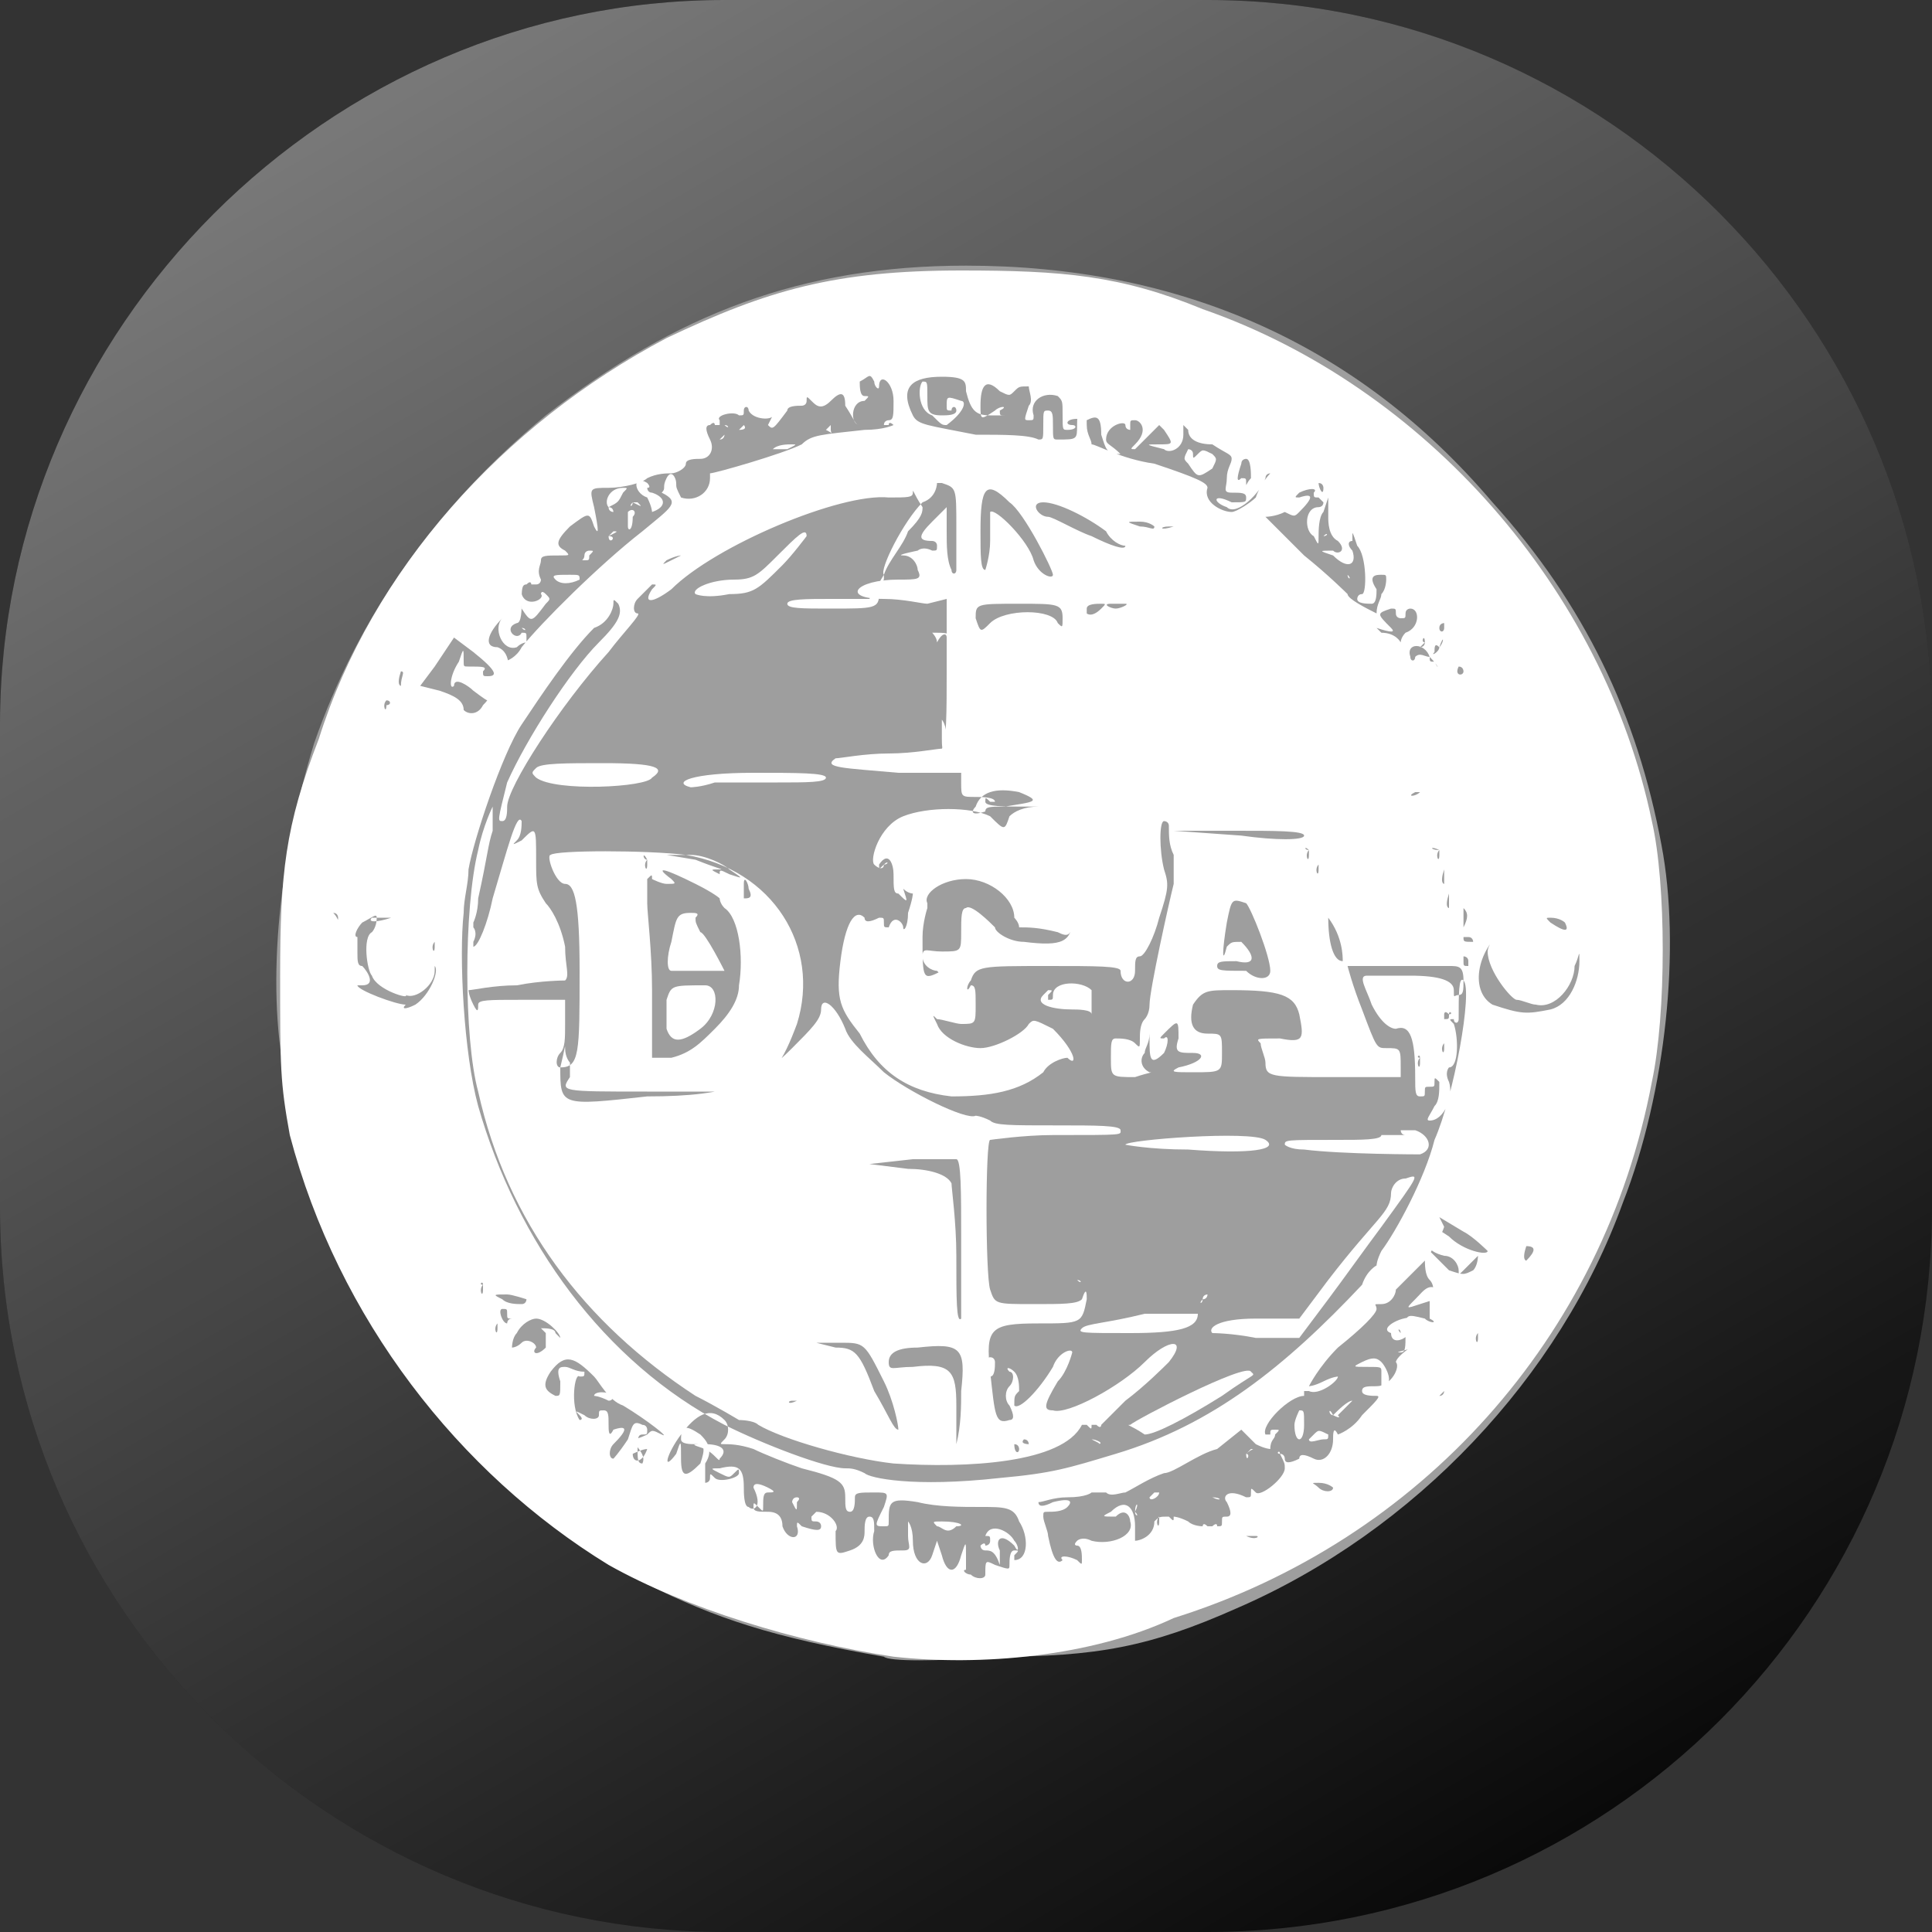 <?xml version="1.0" encoding="utf-8"?>
<!-- Generator: Adobe Illustrator 24.0.1, SVG Export Plug-In . SVG Version: 6.00 Build 0)  -->
<svg version="1.1" id="Layer_1" xmlns="http://www.w3.org/2000/svg" xmlns:xlink="http://www.w3.org/1999/xlink" x="0px" y="0px"
	 width="40px" height="40px" viewBox="0 0 40 40" style="enable-background:new 0 0 40 40;" xml:space="preserve">
<rect x="0" y="0" width="40" height="40" fill="#333333" stroke="none"/>
<style type="text/css">
	.st0{fill:#0A0A0A;}
	.st1{fill:url(#SVGID_1_);}
	.st2{fill:#9E9E9E;}
	.st3{fill:#FFFFFF;}
</style>
<path class="st0" d="M25,40H15C6.8,40,0,33.3,0,25V15C0,6.8,6.8,0,15,0h10c8.3,0,15,6.8,15,15v10C40,33.3,33.3,40,25,40z"/>
<linearGradient id="SVGID_1_" gradientUnits="userSpaceOnUse" x1="9.091" y1="-1005.105" x2="30.909" y2="-1042.895" gradientTransform="matrix(1 0 0 -1 0 -1004)">
	<stop  offset="0" style="stop-color:#FFFFFF;stop-opacity:0.45"/>
	<stop  offset="1" style="stop-color:#FFFFFF;stop-opacity:0"/>
</linearGradient>
<path class="st1" d="M25,40H15C6.8,40,0,33.3,0,25V15C0,6.8,6.8,0,15,0h10c8.3,0,15,6.8,15,15v10C40,33.3,33.3,40,25,40z"/>
<g id="layer102">
	<path class="st2" d="M18.3,34.3c-2.3-0.4-3.5-0.8-4.9-1.5c-3.9-2-6.9-6.1-7.5-10.5c-0.4-2-0.1-4.6,0.6-6.9c0.9-2.6,2.5-4.9,4.8-6.8
		C14,6.5,16.6,5.5,20,5.5c4.4,0,8.1,1.6,10.9,4.9c1.9,2.1,3,4.4,3.5,7.1c0.4,2.1,0.1,5.1-0.8,7.4c-1.3,3.6-4.3,6.8-8,8.4
		c-1.8,0.8-2.9,1-5,1C19.4,34.4,18.4,34.4,18.3,34.3z"/>
</g>
<g id="layer110">
	<path class="st3" d="M18.5,34.3c-2-0.3-4.3-1-5.9-1.9C9.5,30.5,7,27.3,6,23.5c-0.2-1.1-0.2-1.4-0.2-3.3c0-2.1,0.1-3.1,0.8-4.9
		c1.1-3.5,3.8-6.5,7.2-8.3c2.1-1,3.5-1.4,6.1-1.4c2.1,0,3.3,0.1,5,0.8c4.6,1.6,8.3,5.8,9.3,10.6c0.3,1.3,0.3,4,0,5.4
		c-1,5.3-4.8,9.5-9.9,11.1C22.6,34.3,20.3,34.5,18.5,34.3z M20.6,32.4c0.3,0.1,0.3,0.1,0.3,0s0-0.3,0.1-0.3c0.1,0,0.1,0,0,0.1
		c0,0.1,0,0.1,0,0.1c0.3,0,0.3-0.5,0.1-0.8c-0.1-0.3-0.3-0.3-0.8-0.3c-0.4,0-0.9,0-1.3-0.1c-0.6-0.1-0.6,0-0.6,0.4
		c0,0.1,0,0.1-0.1,0.1c-0.2,0-0.2,0,0-0.4c0.1-0.3,0.1-0.3-0.2-0.3c-0.3,0-0.4,0-0.4,0.1c0,0.1,0,0.3-0.1,0.3s-0.1-0.1-0.1-0.3
		c0-0.3-0.1-0.4-0.9-0.6c-0.3-0.1-0.8-0.3-1-0.4c-0.3-0.1-0.5-0.1-0.6-0.1s-0.1,0,0-0.1c0.1-0.1,0.1-0.3,0-0.4
		c-0.3-0.3-0.6-0.1-0.9,0.3c-0.3,0.4-0.4,0.8-0.1,0.4c0.1-0.3,0.1-0.3,0.1,0.1c0,0.4,0.1,0.4,0.4,0.1c0.1-0.3,0.1-0.4-0.1-0.4
		c-0.1,0-0.3,0-0.3-0.1c0-0.3,0.1-0.3,0.4-0.1c0.1,0.1,0.3,0.3,0.1,0.6c0,0.3,0,0.4,0,0.4s0.1,0,0.1-0.1s0-0.1,0.1,0s0.5,0,0.5-0.1
		c0-0.1,0-0.1-0.1,0c-0.1,0.1-0.1,0.1-0.3,0c-0.2-0.1-0.2-0.1,0-0.1c0.4-0.1,0.5,0,0.5,0.4c0,0.1,0,0.4,0.1,0.4
		c0.1,0.1,0.3,0,0.1-0.4c0-0.1,0.1-0.1,0.3,0s0.1,0.1,0,0.1c-0.1,0-0.1,0.1-0.1,0.3c0,0.1,0,0.1-0.1,0c-0.1-0.1-0.1-0.1-0.1,0
		c0,0.1,0.1,0.1,0.3,0.1s0.3,0.1,0.3,0.3c0.1,0.3,0.4,0.3,0.3,0c0-0.1,0-0.1,0.1,0c0.3,0.1,0.4,0.1,0.4,0c0-0.1-0.1-0.1-0.1-0.1
		c-0.1,0-0.1,0-0.1-0.1l0.1-0.1c0.3,0,0.5,0.3,0.4,0.4c0,0.5,0,0.5,0.3,0.4s0.3-0.3,0.3-0.4c0-0.1,0-0.3,0.1-0.3s0.1,0.1,0.1,0.3
		c-0.1,0.3,0.1,0.8,0.3,0.5c0-0.1,0.1-0.1,0.3-0.1s0.1-0.1,0.1-0.3c0-0.1,0-0.3,0-0.3s0.1,0.1,0.1,0.4c0,0.5,0.3,0.6,0.4,0.3
		l0.1-0.3l0.1,0.3c0.1,0.4,0.3,0.4,0.4,0c0.1-0.3,0.1-0.3,0.1,0c0,0.1,0,0.3,0,0.3c-0.1,0,0,0.1,0.1,0.1c0.1,0.1,0.3,0.1,0.3,0
		C20.4,32.3,20.4,32.3,20.6,32.4z M22,32.3c-0.1-0.1,0.1-0.1,0.3,0c0.1,0.1,0.1,0.1,0.1,0s0-0.3-0.1-0.3c0,0-0.1,0,0-0.1
		c0,0,0.1-0.1,0.3,0c0.4,0.1,0.9-0.1,0.8-0.4c0-0.1-0.1-0.3-0.3-0.1c-0.3,0-0.3,0-0.1-0.1c0.3-0.3,0.5-0.1,0.5,0.3
		c0,0.1,0,0.3,0,0.3c0.1,0,0.4-0.1,0.4-0.4c0.1-0.1,0.1-0.1,0.3-0.1c0.1,0.1,0.1,0.1,0.1,0c0,0,0.1,0,0.3,0.1
		c0.1,0.1,0.3,0.1,0.3,0.1s0-0.1,0.1,0c0.1,0,0.1,0,0.1,0s0.1-0.1,0.1,0c0.1,0,0.1,0,0.1-0.1s0-0.1,0.1-0.1s0.1-0.1,0-0.3
		c-0.1-0.1,0-0.3,0.4-0.1c0.1,0,0.1,0,0.1-0.1s0-0.1,0.1,0s0.6-0.3,0.6-0.5c0-0.1,0-0.1-0.1-0.3c-0.1,0,0-0.1,0,0
		c0.1,0,0.1,0.1,0.1,0.1c0,0.1,0.1,0.1,0.3,0c0-0.1,0.1-0.1,0.3,0s0.4-0.1,0.4-0.4c0-0.1,0-0.3,0.1-0.1c0,0,0.3-0.1,0.5-0.4
		c0.3-0.3,0.4-0.4,0.3-0.4c-0.1,0-0.3,0-0.3-0.1s0.1-0.1,0.3-0.1c0.3,0,0.5-0.4,0.4-0.5c0,0,0-0.1,0.3-0.3c0.3-0.1,0.3-0.1,0.1,0
		C28.9,28,28.9,28,29,28s0.1-0.1,0.1-0.4c0-0.4,0-0.4,0.4-0.3c0.1,0.1,0.3,0.1,0.1,0c0-0.1,0-0.3,0-0.4c0.1-0.1,0.1-0.3,0-0.4
		c-0.1-0.1-0.1-0.3-0.1-0.5c0-0.3,0-0.3,0.1-0.1c0.1,0.1,0.3,0.3,0.4,0.4c0.3,0.1,0.3,0.1,0.5,0c0.1-0.1,0.1-0.3,0.1-0.3
		s-0.1,0.1-0.3,0.3c-0.1,0.1-0.1,0.1-0.1,0s-0.1-0.3-0.3-0.3c-0.4-0.1-0.4-0.3-0.3-0.5c0.1-0.1,0.1-0.1,0.4,0.1
		c0.3,0.3,0.8,0.4,0.8,0.3c0,0-0.3-0.3-0.5-0.4l-0.5-0.3l0.1,0.2c-0.1,0.3-0.3,0.5-0.3,0.6c0,0-0.1,0.1-0.3,0.3
		c-0.1,0.1-0.3,0.3-0.4,0.4c0,0.1-0.1,0.3-0.3,0.3s-0.1,0-0.1,0.1c0,0.1-0.3,0.4-0.8,0.8c-0.4,0.4-0.6,0.8-0.6,0.8s0.1,0,0.3-0.1
		s0.3-0.1,0.3-0.1c0,0.1-0.4,0.4-0.6,0.3c-0.1,0-0.1,0-0.1,0L27,28.9c-0.3,0-0.9,0.6-0.8,0.8c0.1,0,0.1,0,0.1,0c0-0.1,0-0.1,0.1-0.1
		c0.1,0,0.1,0,0,0.1c0,0.1-0.1,0.1-0.1,0.3V30c0,0-0.1,0-0.3-0.1l-0.3-0.3L25.2,30c-0.4,0.1-0.9,0.5-1.1,0.5
		c-0.3,0.1-0.6,0.3-0.8,0.4c-0.1,0-0.3,0.1-0.4,0c-0.1,0-0.3,0-0.3,0S22.5,31,22.1,31c-0.3,0-0.5,0.1-0.6,0.1c0,0.1,0.1,0.1,0.3,0
		c0.4-0.1,0.4,0,0.3,0.1c-0.1,0.1-0.3,0.1-0.4,0.1c-0.1,0-0.1,0-0.1,0.1s0.1,0.3,0.1,0.4C21.8,32.3,21.9,32.4,22,32.3
		C22,32.4,22,32.4,22,32.3z M26,31.8c-0.1,0-0.4,0-0.5,0s0,0,0.3,0C26,31.9,26.1,31.8,26,31.8z M24,31.4
		C23.9,31.4,23.9,31.4,24,31.4c-0.1,0.1,0,0.3,0,0.1C24,31.5,24,31.5,24,31.4z M27.6,30.8c0,0-0.1-0.1-0.3-0.1s-0.1,0,0,0.1
		S27.6,30.9,27.6,30.8z M23.1,30.1c2-0.6,3.5-1.8,5.1-3.5c0.1-0.3,0.3-0.4,0.3-0.4s0-0.1,0.1-0.3c0.3-0.4,0.9-1.5,1.1-2.3
		c0.4-0.9,0.8-3.1,0.6-3.3c-0.1-0.1-0.1,0.3-0.1,0.8c0,0.1-0.1,0.1-0.1,0c-0.1,0-0.1,0,0,0.1c0.1,0.3,0.1,0.9-0.1,0.9
		c0,0-0.1,0.1,0,0.3c0.1,0.3-0.1,0.8-0.4,0.8c-0.1,0,0-0.1,0.1-0.3c0.1-0.1,0.1-0.3,0.1-0.5c-0.1-0.1-0.1-0.1-0.1,0
		c0,0.1,0,0.1-0.1,0.1c-0.1,0-0.1,0-0.1,0.1s0,0.1-0.1,0.1s-0.1-0.1-0.1-0.4c0-0.8-0.1-1.1-0.4-1c-0.1,0-0.3-0.1-0.5-0.5
		c-0.1-0.3-0.3-0.6-0.1-0.6c0,0,0.5,0,0.9,0c0.6,0,0.9,0.1,0.9,0.3s0,0.1,0.1,0.1c0.1,0,0.1-0.1,0.1-0.3c0-0.3-0.1-0.3-0.3-0.3
		c-0.1,0-0.6,0-1.1,0c-0.5,0-1,0-1,0s0.1,0.4,0.3,0.9c0.3,0.8,0.3,0.8,0.5,0.8c0.3,0,0.3,0,0.3,0.4v0.2h-1.4c-1.3,0-1.4,0-1.4-0.3
		c0-0.1-0.1-0.3-0.1-0.4c-0.1-0.1-0.1-0.1,0.4-0.1c0.5,0.1,0.5,0,0.4-0.5c-0.1-0.4-0.4-0.5-1.4-0.5c-0.5,0-0.6,0-0.8,0.3
		c-0.1,0.4,0,0.6,0.3,0.6c0.3,0,0.3,0,0.3,0.4c0,0.4,0,0.4-0.6,0.4c-0.4,0-0.5,0-0.3-0.1c0.5-0.1,0.6-0.3,0.3-0.3
		c-0.3,0-0.4,0-0.3-0.3c0-0.4,0-0.4-0.3-0.1c-0.1,0.1-0.1,0.1,0,0.1c0.1-0.1,0.1,0.1,0,0.3c-0.3,0.3-0.3,0.1-0.3-0.3
		c0-0.3,0-0.3,0-0.1s-0.1,0.3-0.1,0.4c-0.1,0.1-0.1,0.3,0.1,0.4c0.1,0,0,0-0.3,0.1c-0.5,0-0.5,0-0.5-0.4c0-0.3,0-0.4,0.1-0.4
		c0.1,0,0.3,0,0.4,0.1c0.1,0.1,0.1,0.1,0.1-0.1c0-0.1,0-0.3,0.1-0.4c0,0,0.1-0.1,0.1-0.3c0-0.3,0.4-2.1,0.5-2.5c0-0.1,0-0.4,0-0.6
		c-0.1-0.2-0.1-0.4-0.1-0.6c0-0.1-0.1-0.1-0.1-0.1c-0.1,0-0.1,0.6,0,1c0.1,0.3,0.1,0.4-0.1,1c-0.1,0.4-0.3,0.8-0.4,0.8
		s-0.1,0.1-0.1,0.3c0,0.3-0.3,0.3-0.3,0c0-0.1-0.5-0.1-1.5-0.1c-1.4,0-1.5,0-1.6,0.3c-0.1,0.1-0.1,0.3,0,0.1c0.1,0,0.1,0.1,0.1,0.4
		c0,0.4,0,0.4-0.3,0.4c-0.1,0-0.4-0.1-0.5-0.1c-0.1-0.1-0.1-0.1,0,0.1c0.1,0.3,0.6,0.5,0.9,0.5s0.9-0.3,1-0.5
		c0.1-0.1,0.1-0.1,0.5,0.1c0.5,0.5,0.5,0.8,0.3,0.6c-0.1,0-0.4,0.1-0.5,0.3c-0.5,0.4-1.1,0.5-1.9,0.5c-0.9-0.1-1.5-0.5-1.9-1.3
		c-0.4-0.5-0.5-0.7-0.4-1.5s0.3-1.1,0.5-0.9c0,0.1,0.1,0.1,0.3,0c0.1,0,0.1,0,0.1,0.1c0,0.1,0,0.1,0.1,0.1c0.1-0.3,0.3-0.1,0.3,0
		c0,0.1,0.1,0,0.1-0.3c0.1-0.3,0.1-0.4,0.1-0.4s-0.1,0-0.2-0.1c-0.1-0.1-0.1-0.1,0,0c0.1,0.3,0.1,0.3-0.1,0.1
		c-0.1,0-0.1-0.1-0.1-0.4c0-0.2-0.1-0.5-0.3-0.2c0,0.1,0,0.1,0.1,0c0.1-0.1,0.1,0,0,0c0,0.1-0.1,0.1-0.2,0c-0.1-0.1,0.1-0.8,0.6-1
		c0.5-0.2,1.4-0.2,1.8,0c0.3,0.3,0.3,0.3,0.4,0c0.1-0.1,0.3-0.2,0.6-0.2c0.3,0,0.1,0-0.3,0c-0.4,0-0.8,0-0.8-0.1c0-0.1,0-0.1,0.1,0
		c0.1,0,0.1,0,0.1,0c0-0.1-0.3-0.1-0.4-0.1c-0.3,0-0.3,0-0.3-0.3V16h-1.3c-1.1-0.1-1.6-0.1-1.3-0.3c0.1,0,0.6-0.1,1.1-0.1
		s1-0.1,1.1-0.1c0.1-0.1,0.1-0.8,0.1-1.6v-1.5l-0.4,0.1c-0.1,0-0.5-0.1-0.9-0.1c-0.9,0-0.6-0.4,0.3-0.4c0.4,0,0.5,0,0.4-0.2
		c0-0.1-0.1-0.3-0.3-0.3S19,11.4,19,11.4s0.1-0.1,0.3,0c0.1,0,0.1,0,0.1-0.1c0-0.1-0.1-0.1-0.1-0.1c-0.3,0-0.3-0.1,0-0.4l0.3-0.3V11
		c0,0.3,0,0.6,0.1,0.8c0,0.1,0.1,0.1,0.1,0c0,0,0-0.5,0-0.9c0-0.8,0-0.8-0.3-0.9c-0.1,0-0.3,0-0.1,0c0,0,0,0.3-0.3,0.4
		c-0.4,0.4-0.9,1.4-0.8,1.5V12c0,0-0.1,0.1-0.1,0.3c0,0.3-0.1,0.3-1,0.3c-0.6,0-0.9,0-0.9-0.1c0-0.1,0.4-0.1,0.9-0.1H18l0.3-0.5
		c0.1-0.3,0.4-0.6,0.5-0.9c0.3-0.3,0.3-0.4,0.3-0.5c-0.2-0.3-0.2-0.4-0.2-0.3c0,0.1-0.1,0.1-0.5,0.1c-1-0.1-3.6,1-4.5,1.9
		c-0.4,0.3-0.6,0.3-0.4,0c0.1-0.1,0.1-0.1,0-0.1c0,0-0.1,0.1-0.3,0.3c-0.1,0.1-0.1,0.3,0,0.3s-0.3,0.4-0.6,0.8
		c-1,1.1-2.1,2.8-2.1,3.2c0,0.1,0,0.3-0.1,0.3c-0.1,0-0.1,0,0.1-0.8c0.4-0.9,1.3-2.3,1.9-2.9c0.4-0.4,0.5-0.6,0.4-0.8
		c-0.1-0.1-0.1-0.1-0.1,0s-0.1,0.4-0.4,0.5c-0.5,0.5-1.1,1.4-1.5,2s-1,2.4-1.1,3c0,0.3-0.1,0.6-0.1,0.9c-0.1,0.9,0,2.9,0.3,4
		c0.8,2.8,2.6,5.3,5.1,6.6c0.8,0.4,2.1,0.9,2.5,0.9c0.1,0,0.2,0,0.4,0.1c0.1,0.1,1,0.3,2.8,0.1C21.8,30.5,22.1,30.4,23.1,30.1z
		 M13.4,30C13.5,29.9,13.5,29.9,13.4,30c-0.1,0-0.3,0.1-0.3,0.1C13.1,30.3,13.3,30.3,13.4,30z M13.1,29.8
		C13.1,29.8,13.1,29.6,13.1,29.8c0.1,0,0.3-0.1,0.3-0.1c0.1-0.1,0.1-0.1,0.3,0c0.2,0.1-0.3-0.3-0.8-0.6c-0.3-0.1-0.5-0.5-0.6-0.6
		c-0.4-0.4-0.6-0.5-0.9-0.1c-0.2,0.3-0.1,0.4,0.1,0.5c0.1,0,0.1,0,0.1-0.3c-0.1-0.3,0-0.3,0.1-0.3c0.1,0,0.2,0.1,0.4,0.1
		c0,0.1,0,0.1-0.1,0.1c-0.1-0.1-0.2,0.6,0,0.9c0,0,0.1,0,0-0.1c-0.1-0.1-0.1-0.1,0.1,0c0.1,0.1,0.3,0.1,0.3,0c0-0.1,0-0.1,0.1-0.1
		c0.1,0,0.1,0.1,0.1,0.3c0,0.1,0,0.3,0.1,0.1c0.3-0.1,0.3,0,0,0.3c-0.1,0.1-0.1,0.3,0,0.3c0,0,0.1-0.1,0.3-0.4
		c0.1-0.3,0.1-0.4,0.3-0.3c0.1,0,0.1,0.1,0.1,0.1c0,0.1,0,0.1-0.1,0.1c-0.1,0-0.1,0.1-0.1,0.3s0,0.3,0.1,0.3
		C13.4,30.1,13.1,29.9,13.1,29.8z M29.9,28.8C30,28.6,30,28.6,29.9,28.8C29.9,28.6,29.9,28.6,29.9,28.8c-0.1,0.1-0.1,0.1-0.1,0.1
		C29.9,28.9,29.9,28.8,29.9,28.8z M30.1,28.1c0-0.1,0,0,0,0.1s0,0.3,0,0.1C30.1,28.4,30.1,28.3,30.1,28.1z M11.3,27.9
		c0-0.1,0-0.3,0-0.3c-0.1-0.1-0.1-0.1-0.1-0.1c0.1,0,0.3,0,0.3,0.1c0.1,0.1,0.1,0.1,0.1,0.1c0-0.1-0.3-0.4-0.5-0.4
		c-0.1,0-0.3,0.1-0.4,0.3c-0.1,0.1-0.1,0.3-0.1,0.3s0.1,0,0.2-0.1c0.1-0.1,0.3,0,0.3,0.1C11,28,11.1,28.1,11.3,27.9z M30.6,27.6
		L30.6,27.6c-0.1,0.1,0,0.3,0,0.1V27.6z M10.3,27.4C10.3,27.4,10.1,27.4,10.3,27.4c-0.1,0.1,0,0.3,0,0.1V27.4z M10.6,27.3
		C10.6,27.1,10.6,27.1,10.6,27.3c-0.1,0-0.1,0-0.1-0.1c0-0.1,0-0.1-0.1-0.1s0,0.3,0.1,0.3C10.5,27.4,10.5,27.3,10.6,27.3z
		 M10.9,26.9c0,0-0.3-0.1-0.4-0.1c-0.3,0-0.3,0-0.1,0.1c0.1,0.1,0.3,0.1,0.4,0.1C10.9,27,10.9,26.9,10.9,26.9z M10,26.6
		C10,26.5,9.9,26.6,10,26.6c-0.1,0.1,0,0.3,0,0.1S10,26.6,10,26.6z M31.6,26.3h-0.1C31.4,26.3,31.4,26.3,31.6,26.3L31.6,26.3z
		 M31.6,25.8C31.6,25.6,31.6,25.6,31.6,25.8c-0.1,0.3,0,0.3,0,0.3C31.8,25.9,31.8,25.8,31.6,25.8z M23.3,22.3h-0.1
		C23.1,22.3,23.1,22.3,23.3,22.3L23.3,22.3z M29.4,21.9C29.4,21.8,29.3,21.9,29.4,21.9c-0.1,0.1,0,0.3,0,0.1V21.9z M29.9,21.6
		C29.8,21.6,29.8,21.6,29.9,21.6c-0.1,0.1,0,0.3,0,0.1V21.6z M30,21C30.1,21,30,20.9,30,21c-0.1-0.1-0.1,0-0.1,0c0,0.1,0,0.1,0,0.1
		C30,21.1,30,21.1,30,21z M32.1,20.9c0.4-0.1,0.6-0.6,0.6-1c0-0.3,0-0.1-0.1,0.1c0,0.4-0.4,0.9-0.8,0.8c-0.1,0-0.3-0.1-0.4-0.1
		s-0.6-0.6-0.6-1c0-0.1,0.1-0.3,0.4-0.5l0.4-0.3l-0.4,0.3c-0.6,0.4-0.8,1.3-0.3,1.6C31.5,21,31.6,21,32.1,20.9z M8.6,20.8
		C8.9,20.6,9.1,20.1,9,20c0,0,0,0,0,0.1c0,0.3-0.4,0.6-0.6,0.5c-0.1,0-0.1,0,0,0c0.1,0.1-0.6-0.1-0.7-0.4c-0.1-0.1-0.2-0.8,0-0.9
		c0,0,0.1-0.1,0.1-0.3c0-0.1-0.1,0-0.3,0.1c-0.1,0.1-0.2,0.3-0.1,0.3c0,0,0,0.1,0,0.3s0,0.3,0.1,0.3c0.1,0.1,0.3,0.4,0,0.4H7.4
		c0,0.1,0.8,0.4,1,0.4C8.3,20.9,8.4,20.9,8.6,20.8z M19.4,20.1c-0.1,0-0.3-0.1-0.3-0.3s0.1-0.1,0.4-0.1c0.4,0,0.4,0,0.4-0.4
		c0-0.3,0-0.5,0.1-0.5c0.1-0.1,0.5,0.3,0.6,0.4c0,0.1,0.3,0.3,0.6,0.3c0.8,0.1,1,0,1-0.5v-0.4V19c0,0.4-0.1,0.4-0.3,0.3
		c-0.4-0.1-0.6-0.1-0.8-0.1C21.1,19.1,21,19,21,19c0-0.4-0.5-0.8-1-0.8s-0.9,0.3-0.8,0.5c0,0.1,0,0.1,0,0.1s-0.1,0.3-0.1,0.6
		c0,0.9,0,0.9,0.4,0.7C19.6,20.3,19.6,20.3,19.4,20.1z M26.3,20.1c0-0.3-0.4-1.3-0.5-1.4c-0.3-0.1-0.3-0.1-0.4,0.4
		c-0.1,0.6-0.1,0.9,0,0.5c0.1-0.1,0.1-0.1,0.3-0.1c0.3,0.3,0.3,0.5-0.1,0.4c-0.3,0-0.4,0-0.4,0.1s0.1,0.1,0.6,0.1
		C26,20.3,26.3,20.3,26.3,20.1z M30.4,20.3h-0.1C30.3,20.3,30.3,20.3,30.4,20.3C30.4,20.3,30.5,20.3,30.4,20.3z M30.4,19.9
		c0-0.1-0.1-0.1-0.1-0.1v0.1c0,0.1,0,0.1,0.1,0.1C30.4,20.1,30.4,20,30.4,19.9z M27.5,19c-0.1-0.4-0.3-0.8-0.3-0.8
		S27.4,18.6,27.5,19c0,0.5,0.1,0.9,0.3,0.9C27.8,19.8,27.8,19.4,27.5,19z M9,19.5C8.9,19.5,8.9,19.5,9,19.5c-0.1,0.1,0,0.3,0,0.1
		C9,19.6,9,19.6,9,19.5z M30.5,19.5c0,0,0-0.1-0.1-0.1h-0.1C30.3,19.5,30.3,19.5,30.5,19.5C30.4,19.5,30.5,19.5,30.5,19.5z
		 M32.4,19.1c0,0-0.1-0.1-0.3-0.1c-0.1,0-0.1,0,0,0.1C32.4,19.3,32.5,19.3,32.4,19.1z M8.1,19c-0.1,0-0.3,0-0.4,0
		C7.6,19.1,7.8,19.1,8.1,19C8.4,19,8.4,19,8.1,19z M30.3,18.8c0-0.1,0,0,0,0.1c0,0.3,0,0.3,0,0.3C30.4,19,30.4,18.9,30.3,18.8z
		 M7,19c0,0,0-0.1-0.1-0.1s-0.1,0,0,0C7,19,7,19.1,7,19z M30,18.5C29.9,18.5,29.9,18.5,30,18.5c-0.1,0.3,0,0.3,0,0.3
		S30,18.6,30,18.5z M29.9,18C29.8,17.9,29.8,17.9,29.9,18c-0.1,0.3,0,0.3,0,0.3C29.9,18.1,29.9,18,29.9,18z M27.3,17.9
		C27.1,17.9,27.1,17.9,27.3,17.9c-0.1,0.1,0,0.3,0,0.1C27.3,18,27.3,18,27.3,17.9z M27.1,17.6C27,17.5,27,17.6,27.1,17.6
		c-0.1,0.1,0,0.3,0,0.1C27.1,17.8,27.1,17.6,27.1,17.6z M29.8,17.6C29.6,17.5,29.6,17.6,29.8,17.6c-0.1,0.1,0,0.3,0,0.1
		C29.8,17.8,29.8,17.6,29.8,17.6z M27,17.3c0-0.1-0.6-0.1-1.4-0.1h-1.3l1.4,0.1C26.4,17.4,27,17.4,27,17.3C27,17.4,27,17.4,27,17.3z
		 M20.4,16.8c0-0.1,0.1-0.1,0.4-0.1c0.6-0.1,0.8-0.1,0.3-0.3c-0.5-0.1-0.8,0-0.9,0.3C20.1,16.8,20.1,16.9,20.4,16.8
		C20.4,16.9,20.4,16.8,20.4,16.8z M29.4,16.4h-0.1C29.1,16.5,29.3,16.5,29.4,16.4C29.4,16.5,29.4,16.5,29.4,16.4z M20.3,15.1
		c0-0.1,0,0,0,0.1c0,0.3,0,0.3,0,0.3C20.3,15.4,20.3,15.3,20.3,15.1z M20.3,13.6c0-0.3,0,0,0,0.4c0,0.5,0,0.6,0,0.5
		C20.3,14.3,20.3,13.9,20.3,13.6z M10.3,13.9c0-0.1,0.1-0.2,0.1-0.2c0.1,0,0.3-0.1,0.4-0.3c0.4-0.5,1.6-1.7,2.5-2.4
		c0.6-0.5,0.8-0.6,0.4-0.8c0.1-0.1,0-0.1,0.1-0.3S14,9.9,14,10s0,0.1,0.1,0.3c0.3,0.1,0.6-0.1,0.6-0.4c0-0.1,0-0.1,0-0.1
		c0.1,0,1.5-0.4,1.9-0.6C16.8,9,17,9,17.9,8.9c0.4,0,0.6-0.1,0.6-0.1s-0.1-0.1-0.1,0c-0.1,0-0.1,0-0.1,0c0-0.1,0.1-0.1,0.1-0.1
		c0.1,0,0.1-0.1,0.1-0.4c0-0.4-0.3-0.6-0.3-0.3c0,0.1-0.1,0-0.1-0.1c-0.1-0.2-0.1-0.1-0.3,0c0,0.1,0,0.3,0.1,0.3c0.1,0,0.1,0,0,0.1
		c-0.3,0-0.3,0.5-0.1,0.5s0,0,0,0c-0.1,0-0.1-0.1-0.3-0.4c0-0.3-0.1-0.3-0.3-0.1s-0.3,0.1-0.4,0s-0.1-0.1-0.1,0s-0.1,0.1-0.1,0.1
		c-0.1,0-0.3,0-0.3,0.1c-0.3,0.4-0.3,0.4-0.4,0.3C16,8.6,16,8.6,16,8.6c0,0.1-0.4,0.1-0.5-0.1c0-0.1-0.1-0.1-0.1,0s0,0.1-0.1,0.1
		c-0.1-0.1-0.5,0-0.4,0.1v0.1h-0.1c0,0,0-0.1-0.1,0c-0.1,0-0.1,0.1,0,0.3c0.1,0.2,0,0.4-0.2,0.4c-0.1,0-0.3,0-0.3,0.1
		S14,9.8,13.9,9.8c-0.1,0-0.3,0-0.5,0.1c-0.1,0.1-0.5,0.2-0.8,0.2c-0.4,0-0.4,0-0.3,0.4c0.1,0.5,0.1,0.6,0,0.4
		c-0.1-0.3-0.1-0.3-0.5,0c-0.3,0.3-0.3,0.4-0.1,0.5c0.1,0.1,0.1,0.1-0.1,0.1c-0.3,0-0.4,0-0.4,0.1c0,0.1-0.1,0.2,0,0.4
		c0,0,0,0.1-0.1,0.1c-0.1,0-0.1,0-0.1,0s0-0.1-0.1,0c-0.1,0-0.1,0.1-0.1,0.4c0,0.1,0,0.4-0.1,0.4c-0.3,0.1,0,0.4,0.1,0.2
		c0.1,0,0.1,0,0.1,0.1s0,0.1,0,0.1s-0.1,0-0.2,0.1c-0.3,0.1-0.5-0.4-0.3-0.6c0.1-0.1,0.1-0.1,0,0c-0.3,0.3-0.4,0.6-0.1,0.6
		c0.3,0.1,0.3,0.6,0,0.9c-0.1,0.3-0.1,0.3-0.5,0c-0.1-0.1-0.4-0.3-0.4-0.1c-0.1,0.1-0.1-0.2,0.1-0.5c0.1-0.3,0.1-0.3,0.1,0
		c0,0.1,0,0.1,0.1,0.1c0.3,0,0.4,0,0.3,0.1c0,0.1,0,0.1,0.1,0.1c0.2,0,0.2-0.1-0.3-0.5l-0.4-0.3L9,13.8l-0.3,0.4l0.4,0.1
		c0.3,0.1,0.5,0.2,0.5,0.4c0.1,0.1,0.3,0.1,0.4-0.1C10.3,14.3,10.3,14,10.3,13.9z M8,14.5C8,14.4,8,14.5,8,14.5
		c-0.1,0.1,0,0.3,0,0.1C8.1,14.6,8.1,14.5,8,14.5z M8.3,13.9C8.3,13.8,8.3,13.8,8.3,13.9c-0.1,0.3,0,0.3,0,0.3
		C8.3,14,8.4,13.9,8.3,13.9z M30.3,13.9c0,0,0-0.1-0.1-0.1s-0.1,0,0,0C30.1,14,30.3,14,30.3,13.9z M29.6,13.6
		c-0.1-0.3-0.5-0.3-0.4,0c0,0.1,0.1,0.1,0.1,0C29.4,13.5,29.5,13.6,29.6,13.6c0,0.1,0,0.1,0.1,0.1C29.8,13.9,29.8,13.8,29.6,13.6z
		 M29.8,13.4C29.9,13.3,29.9,13.1,29.8,13.4c-0.1-0.1-0.1,0-0.1,0.1C29.6,13.6,29.8,13.5,29.8,13.4z M29.5,13.3
		C29.5,13.3,29.5,13.1,29.5,13.3C29.5,13.1,29.4,13.3,29.5,13.3c-0.1,0.1-0.1,0.1-0.1,0.1C29.4,13.4,29.5,13.4,29.5,13.3z M29,13.3
		c0,0,0-0.1,0.1-0.2c0.3-0.1,0.3-0.5,0.1-0.5c0,0-0.1,0-0.1,0.1c0,0.1,0,0.1-0.1,0.1c0,0-0.1,0-0.1-0.1c0-0.1,0-0.1-0.1-0.1
		c-0.3,0.1-0.3,0.1,0,0.4c0.1,0.1,0,0.1-0.3,0c-0.1-0.1,0,0,0.1,0.1C28.9,13.1,29,13.3,29,13.3C29.1,13.3,29.1,13.3,29,13.3z
		 M20.5,12.9c0.3-0.3,1.3-0.3,1.4,0C22,13,22,13,22,12.8c0-0.3-0.1-0.3-0.9-0.3c-0.9,0-0.9,0-0.9,0.3C20.3,13.1,20.3,13.1,20.5,12.9
		z M29.9,13v-0.1c0,0-0.1,0-0.1,0.1C29.8,13.1,29.9,13.1,29.9,13z M22.8,12.6c0.1-0.1,0.1-0.1,0-0.1c-0.1,0-0.3,0-0.3,0.1
		c0,0.1,0,0.1,0,0.1S22.6,12.8,22.8,12.6z M23.3,12.5c0,0-0.1,0-0.3,0s0,0.1,0.1,0.1S23.4,12.5,23.3,12.5z M28.6,12.3
		c0.1-0.1,0.1-0.3,0.1-0.3c0-0.1,0-0.1-0.1-0.1s-0.3,0-0.1,0.3c0,0.1,0,0.3-0.1,0.3c-0.1,0-0.3,0-0.3-0.1c0,0,0-0.1,0.1-0.1
		s0.1-0.8-0.1-1C28,11,28,11,28,11.1c0,0.1,0,0.1,0,0.1c-0.1,0-0.1,0.1,0,0.2c0.1,0.3-0.1,0.4-0.4,0.1c-0.3-0.1-0.3-0.1,0-0.1
		c0.1,0.1,0.3,0,0.1-0.2c-0.2-0.1-0.2-0.4-0.2-0.5v-0.4l-0.1,0.3c-0.1,0.1-0.1,0.4-0.1,0.5c0,0.2,0,0.2-0.1,0
		C27,11,27,10.5,27.3,10.5c0,0,0.1,0,0.1-0.1l-0.1-0.1c-0.1,0-0.1,0-0.1-0.1c0.1-0.1-0.1-0.1-0.3,0c-0.1,0.1-0.1,0.1,0,0.1
		c0.3-0.1,0.3,0,0,0.3c-0.1,0.1-0.1,0.1-0.3,0c-0.2,0.1-0.4,0.1-0.4,0.1s0.4,0.4,0.8,0.8c0.5,0.4,0.9,0.8,0.9,0.8
		c0,0.1,0.4,0.3,0.6,0.4C28.5,12.5,28.6,12.4,28.6,12.3z M21.8,11.9c0-0.1-0.6-1.3-0.9-1.5c-0.5-0.5-0.6-0.3-0.6,0.6
		c0,0.5,0,0.8,0.1,0.8c0,0,0.1-0.3,0.1-0.6c0-0.4,0-0.5,0-0.6c0.1-0.1,0.8,0.6,0.9,1C21.5,11.9,21.8,12,21.8,11.9z M14.1,11.5
		c0,0-0.1,0-0.3,0.1c-0.1,0.1-0.1,0.1,0.1,0C14.1,11.5,14.1,11.5,14.1,11.5z M13.9,11.4h-0.1C13.6,11.4,13.6,11.4,13.9,11.4
		L13.9,11.4z M23.3,11.3c-0.1,0-0.3-0.1-0.4-0.3c-0.4-0.3-1-0.6-1.3-0.6c-0.3,0-0.1,0.3,0.1,0.3c0.1,0,0.6,0.3,0.9,0.4
		C23,11.3,23.3,11.4,23.3,11.3C23.4,11.3,23.3,11.3,23.3,11.3z M23.9,10.9c0,0-0.1-0.1-0.3-0.1c-0.3,0-0.3,0,0,0.1
		C23.8,10.9,23.9,11,23.9,10.9C23.9,11,23.9,10.9,23.9,10.9z M24.3,10.9h-0.1C24,10.9,24,11,24.3,10.9C24.3,11,24.3,10.9,24.3,10.9z
		 M26,10.3c0.1-0.3,0.3-0.5,0.3-0.5s-0.1,0-0.1,0.1c-0.1,0.3-0.6,0.8-0.8,0.6c-0.3-0.1-0.3-0.3,0.1-0.1c0.3,0,0.3,0,0.3-0.1
		c0-0.1-0.1-0.1-0.3-0.1s-0.1-0.1-0.1-0.3s0.1-0.3,0.1-0.4s-0.1-0.1-0.4-0.3c-0.3,0-0.5-0.1-0.5-0.3c-0.1-0.1-0.1-0.1-0.1-0.1
		s0,0.1,0,0.2c0,0.3-0.3,0.4-0.4,0.3c-0.4-0.1-0.4-0.1-0.1-0.1c0.3,0,0.3,0,0.1-0.3L24,8.8L23.8,9c-0.1,0.1-0.3,0.3-0.3,0.3
		c-0.1,0-0.1,0,0-0.1c0.3-0.3,0.1-0.5,0-0.5c-0.1,0-0.1,0-0.1,0.1c0,0.1,0,0.1,0,0.1s-0.1,0-0.1-0.1c0-0.1-0.4,0-0.4,0.3
		c0,0.1,0.1,0.1,0.3,0.3c0.3,0,0.3,0,0,0s-0.3-0.1-0.4-0.4c0-0.4-0.1-0.4-0.3-0.3c-0.4-0.1-0.5,0.1-0.3,0.1c0.1,0,0.1,0.1-0.1,0.1
		c-0.1,0-0.1,0-0.1-0.3s0-0.3-0.1-0.4c-0.3-0.1-0.6,0.1-0.5,0.4c0,0.1,0,0.1-0.1,0.1s-0.1,0,0-0.3c0.1-0.1,0-0.3,0-0.4
		C21.1,8,21.1,8,21,8.1c-0.1,0.1-0.1,0.1-0.3,0c-0.3-0.3-0.4-0.1-0.4,0.3c0,0.3,0,0.3,0.3,0.1c0.1-0.1,0.3-0.1,0.1,0
		c0,0.1,0,0.1,0.1,0.1c0.1,0,0,0-0.3,0s-0.4-0.1-0.5-0.5C20,7.9,20,7.8,19.5,7.8c-0.6,0-0.9,0.2-0.6,0.8c0.1,0.2,0.3,0.2,1.3,0.4
		c0.6,0,1.1,0,1.3,0.1c0.1,0,0.1,0,0.1-0.3s0-0.3,0.1-0.3c0.1,0,0.1,0.1,0.1,0.3c0,0.3,0,0.3,0.1,0.3c0.4,0,0.4,0,0.4-0.3
		c0-0.1,0-0.3,0.1-0.3s0.1,0.1,0.1,0.3s0.1,0.3,0.1,0.4c0.1,0,0.6,0.3,1.3,0.4C24.8,9.9,25,10,25,10.1c-0.1,0.3,0.3,0.5,0.5,0.5
		C25.6,10.6,25.9,10.4,26,10.3z M11.6,10.1h-0.1C11.4,10.1,11.5,10.1,11.6,10.1L11.6,10.1z M27.4,10.1c0,0,0-0.1-0.1-0.1
		c-0.1,0-0.1,0,0,0C27.3,10.1,27.4,10.3,27.4,10.1z M25.8,9.5c0,0-0.1,0-0.1,0.1c-0.1,0.3-0.1,0.4,0,0.3c0.1,0,0.1,0,0.1,0.1
		c0,0.1,0,0,0.1-0.1C25.9,9.8,25.9,9.5,25.8,9.5z"/>
	<path class="st3" d="M20.4,32.1c-0.1,0-0.1-0.1-0.1-0.1s0.1-0.1,0.1,0c0,0,0.1,0,0.1-0.1s0-0.1-0.1-0.1c-0.1,0-0.1,0,0,0
		c0.1-0.3,0.5-0.1,0.6,0.1c0.1,0.1,0.1,0.3,0,0.1c-0.3-0.3-0.4-0.1-0.3,0.1c0,0.1,0,0.3,0,0.3C20.6,32.1,20.5,32.1,20.4,32.1z"/>
	<path class="st3" d="M19.4,31.6c-0.1-0.1-0.1-0.1,0.1-0.1c0.4,0,0.5,0.1,0.3,0.1C19.6,31.8,19.5,31.6,19.4,31.6z"/>
	<path class="st3" d="M16.4,31.1c0,0,0-0.1,0.1-0.1c0,0,0.1,0,0,0.1C16.5,31.3,16.5,31.3,16.4,31.1C16.4,31.3,16.4,31.3,16.4,31.1z"
		/>
	<path class="st3" d="M14.6,30c-0.3-0.1-0.3-0.1,0-0.1s0.5,0.1,0.3,0.3C14.9,30.3,14.8,30.1,14.6,30z"/>
	<path class="st3" d="M23.5,31.3C23.5,31.1,23.6,31.1,23.5,31.3C23.6,31.3,23.6,31.3,23.5,31.3C23.6,31.4,23.5,31.4,23.5,31.3z"/>
	<path class="st3" d="M24.8,31.3C24.8,31.1,24.8,31.1,24.8,31.3L24.8,31.3C24.8,31.4,24.8,31.4,24.8,31.3z"/>
	<path class="st3" d="M25.1,31C25.1,31,25.1,30.9,25.1,31C25.3,31,25.3,31.1,25.1,31C25.1,31.1,25.1,31.1,25.1,31z"/>
	<path class="st3" d="M23.8,31l0.1-0.1c0.1,0,0.1,0,0.1,0C24,31,23.8,31.1,23.8,31z"/>
	<path class="st3" d="M24.9,30.6l0.1-0.1C25,30.5,25,30.5,24.9,30.6C25,30.6,24.9,30.6,24.9,30.6L24.9,30.6z"/>
	<path class="st3" d="M25.8,30.1l0.1-0.1C26,30,25.9,30,25.8,30.1C25.9,30.1,25.8,30.3,25.8,30.1C25.8,30.3,25.8,30.1,25.8,30.1z"/>
	<path class="st3" d="M27.1,29.8l0.1-0.1c0.1-0.1,0.1-0.1,0.3,0c0,0.1,0,0.1-0.1,0.1S27.1,29.9,27.1,29.8z"/>
	<path class="st3" d="M26.8,29.5c0-0.1,0.1-0.3,0.1-0.3c0.1,0,0.1,0,0.1,0.3C27,29.9,26.8,29.9,26.8,29.5z"/>
	<path class="st3" d="M27.6,29.3C27.5,29.3,27.5,29.1,27.6,29.3c0.1-0.1,0.3-0.3,0.4-0.3l0.3-0.3L28,29c-0.1,0.1-0.3,0.3-0.3,0.3
		S27.8,29.4,27.6,29.3z"/>
	<path class="st3" d="M27.3,29.1h0.1C27.5,29.1,27.4,29.1,27.3,29.1L27.3,29.1z"/>
	<path class="st3" d="M28.6,28.4c0-0.1,0-0.1-0.3-0.1c-0.3,0-0.3,0-0.1-0.1s0.3-0.1,0.4,0c0.1,0.1,0.3,0.5,0,0.5
		C28.6,28.5,28.6,28.4,28.6,28.4z"/>
	<path class="st3" d="M28.8,27.6c-0.3-0.1,0.3-0.4,0.5-0.3c0.1,0.1,0.1,0.1-0.1,0.3C29,27.8,28.8,27.8,28.8,27.6z M29,27.6
		C29,27.5,29,27.5,29,27.6C29,27.5,28.9,27.5,29,27.6c-0.1,0.1-0.1,0.1-0.1,0.1C28.9,27.6,29,27.6,29,27.6z"/>
	<path class="st3" d="M29.8,27c-0.1-0.1-0.1-0.1-0.4,0c-0.3,0.1-0.3,0.1-0.1-0.1s0.3-0.4,0.6-0.1c0.1,0.1,0.1,0.1,0,0.3
		C29.9,27.3,29.8,27.3,29.8,27z"/>
	<path class="st3" d="M18.5,30.3c-0.9-0.1-2.3-0.5-2.8-0.8c-0.1-0.1-0.4-0.1-0.4-0.1s-0.5-0.3-0.9-0.5c-2.3-1.5-3.9-3.6-4.5-6.3
		c-0.3-1.1-0.3-3.8,0-5c0.1-0.5,0.3-0.9,0.3-0.9s0,0.3,0,0.5c-0.1,0.3-0.1,0.5-0.3,1.4c0,0.3-0.1,0.5-0.1,0.5c0,0.1,0,0.1,0,0.1
		s0.1,0.1,0,0.3c0,0.1,0,0.1,0,0.1c0.1,0,0.3-0.5,0.4-1c0.3-1,0.5-1.8,0.6-1.6c0,0.1,0,0.3-0.1,0.4c-0.1,0.1-0.1,0.1,0.1,0
		c0.3-0.3,0.3-0.3,0.3,0.4c0,0.5,0,0.6,0.2,0.9c0.1,0.1,0.3,0.4,0.4,0.9c0,0.4,0.1,0.6,0,0.7c0,0-0.5,0-1,0.1c-0.5,0-0.9,0.1-1,0.1
		c0,0,0,0.1,0.1,0.3s0.1,0.1,0.1,0s0.2-0.1,0.9-0.1h0.9v0.5c0,0.3,0,0.5-0.1,0.6c-0.1,0.1-0.1,0.3,0,0.3c0.4,0,0.4-0.3,0.4-2
		c0-1.4-0.1-1.8-0.3-1.8s-0.4-0.6-0.3-0.6c0.1-0.1,2-0.1,2.8,0c1.8,0.3,2.8,1.9,2.3,3.5c-0.3,0.8-0.5,1.1-1.1,1.4c-0.1,0-0.5,0-2,0
		c-1.8,0-1.8,0-1.6-0.3c0-0.1,0-0.3,0-0.3s-0.1-0.1-0.1-0.3c0-0.1,0,0-0.1,0.4c0,0.8,0,0.8,1.8,0.6c1.8,0,2.3-0.3,3-1
		c0.4-0.4,0.6-0.6,0.6-0.8c0-0.3,0.3-0.1,0.5,0.4c0.1,0.3,0.5,0.6,0.8,0.9c0.5,0.4,1.7,1,1.9,0.9c0,0,0.1,0,0.3,0.1
		c0.1,0.1,0.4,0.1,1.4,0.1c0.8,0,1.3,0,1.3,0.1c0,0.1,0.1,0.1-1.4,0.1c-0.6,0-1.3,0.1-1.3,0.1c-0.1,0-0.1,2.8,0,3.1
		c0.1,0.3,0.1,0.3,0.9,0.3c0.6,0,0.9,0,1-0.1c0.1-0.3,0.1-0.1,0.1,0c-0.1,0.5-0.1,0.5-1,0.5c-1,0-1.1,0.1-1,1c0.1,0.9,0.1,1.1,0.4,1
		c0.1,0,0.1-0.1,0-0.3c-0.1-0.1-0.1-0.3,0-0.4c0.1-0.1,0.1-0.3,0-0.3c-0.1-0.1,0-0.1,0.1,0c0.1,0.1,0.1,0.3,0.1,0.4
		c-0.1,0.1-0.1,0.1-0.1,0.3c0.1,0.1,0.5-0.3,0.8-0.8c0.1-0.3,0.4-0.4,0.4-0.3c0,0-0.1,0.4-0.3,0.6c-0.3,0.5-0.3,0.6-0.1,0.6
		c0.3,0.1,1.4-0.5,1.9-1c0.5-0.5,0.9-0.5,0.5,0c-0.1,0.1-0.5,0.5-0.9,0.8c-0.3,0.3-0.5,0.5-0.5,0.5s0,0.1-0.1,0c-0.1,0-0.1,0-0.1,0
		c0,0.1,0,0.1-0.1,0c-0.1,0-0.3,0-0.1,0C22,30.3,20,30.4,18.5,30.3z M21.1,30c0,0,0-0.1-0.1-0.1c-0.1,0-0.1,0,0,0
		C21,30.1,21.1,30.1,21.1,30z M21.3,29.9c0,0,0-0.1-0.1-0.1s-0.1,0,0,0C21.1,29.9,21.3,29.9,21.3,29.9z M18.3,28.6
		c-0.4-0.8-0.4-0.8-0.9-0.8h-0.5l0.4,0.1c0.4,0,0.5,0.1,0.8,0.9c0.3,0.5,0.4,0.8,0.5,0.8C18.6,29.5,18.5,29,18.3,28.6z M19.9,28.8
		c0.1-0.9,0-1-0.9-0.9c-0.4,0-0.6,0.1-0.6,0.3s0.1,0.1,0.5,0.1c0.8-0.1,0.9,0.1,0.9,0.8s0,0.8,0,0.8C19.9,29.5,19.9,29.1,19.9,28.8z
		 M16.5,29h-0.1C16.3,29,16.3,29.1,16.5,29C16.5,29.1,16.5,29,16.5,29z M16.8,27.9h-0.1C16.5,27.9,16.5,27.9,16.8,27.9L16.8,27.9z
		 M19.9,25.6c0-0.9,0-1.6-0.1-1.6c0,0-0.5,0-0.9,0L18,24.1l0.8,0.1c0.4,0,0.8,0.1,0.9,0.3c0,0.1,0.1,0.8,0.1,1.5
		c0,0.9,0,1.4,0.1,1.3C19.9,27.1,19.9,26.5,19.9,25.6z M14.8,21.3c0.3-0.3,0.5-0.6,0.5-0.9c0.1-0.6,0-1.4-0.3-1.6
		c-0.1-0.1-0.1-0.2-0.1-0.2s-0.1-0.1-0.5-0.3c-0.6-0.3-0.9-0.4-0.5-0.1c0.1,0.1,0.1,0.1-0.1,0.1c-0.1,0-0.3-0.1-0.3-0.1
		c0-0.1,0-0.1-0.1,0c0,0.1,0,0.3,0,0.5s0.1,1,0.1,1.8v1.4h0.4C14.3,21.8,14.5,21.6,14.8,21.3z M15.5,18.4c0-0.1-0.1-0.3-0.1-0.1
		c0,0,0,0.1,0,0.3C15.5,18.6,15.6,18.6,15.5,18.4z M14.9,18.1c0-0.1,0-0.1,0.2,0c0.3,0.1,0.3,0.1,0-0.1c-0.1-0.1-0.5-0.3-0.8-0.3
		h-0.5l0.6,0.1C14.9,18,15,18,14.9,18C14.7,18,14.7,18,14.9,18.1C14.9,18.3,14.9,18.3,14.9,18.1z M13.4,17.8
		C13.3,17.6,13.3,17.8,13.4,17.8c-0.1,0.1,0,0.3,0,0.1S13.4,17.8,13.4,17.8z"/>
	<path class="st3" d="M13.8,21.3c0-0.1,0-0.5,0-0.6c0.1-0.3,0.1-0.3,0.8-0.3c0.3,0,0.3,0.6-0.1,0.9C14.1,21.6,13.9,21.6,13.8,21.3z"
		/>
	<path class="st3" d="M13.9,20.1c-0.1,0-0.1-0.3,0-0.6c0.1-0.5,0.1-0.6,0.4-0.6c0.1,0,0.2,0,0.1,0.1c0,0.1,0,0.1,0.1,0.3
		c0.1,0,0.5,0.8,0.5,0.8C14.9,20.1,14,20.1,13.9,20.1z"/>
	<path class="st3" d="M22.6,29.8C22.6,29.6,22.6,29.6,22.6,29.8c0.1,0,0.3,0.1,0.1,0.1C22.8,29.9,22.8,29.9,22.6,29.8z"/>
	<path class="st3" d="M23.4,29.5c0.1-0.1,2.4-1.3,2.5-1.1c0.1,0.1,0.1,0-0.6,0.5c-0.8,0.5-1.4,0.8-1.6,0.8
		C23.4,29.5,23.3,29.5,23.4,29.5z"/>
	<path class="st3" d="M20.8,28.6C20.8,28.5,20.8,28.5,20.8,28.6C20.9,28.6,20.9,28.6,20.8,28.6C20.8,28.8,20.8,28.8,20.8,28.6z"/>
	<path class="st3" d="M20.4,28.4c0-0.1,0-0.3,0.1-0.3s0.1,0.1,0.1,0.1c0,0.1,0,0.3-0.1,0.3C20.5,28.6,20.4,28.5,20.4,28.4z"/>
	<path class="st3" d="M22.4,27.5c0.1-0.1,0.5-0.1,1.3-0.3c0.6,0,1.1,0,1.1,0c0,0.3-0.4,0.4-1.4,0.4C22.4,27.6,22.3,27.6,22.4,27.5z"
		/>
	<path class="st3" d="M25.1,27.6c-0.1-0.1,0.1-0.3,0.9-0.3h0.9l0.6-0.8c1-1.3,1.3-1.4,1.3-1.8c0-0.1,0.1-0.3,0.3-0.3
		c0.3-0.1,0.3-0.1-0.5,1c-0.3,0.4-0.8,1.1-1.1,1.5l-0.6,0.8H26C25.5,27.6,25.1,27.6,25.1,27.6z"/>
	<path class="st3" d="M20.4,27C20.4,26.9,20.5,26.9,20.4,27c0.1-0.1,0.3,0,0.3,0C20.6,27.1,20.6,27.1,20.4,27
		C20.5,27.1,20.4,27.1,20.4,27z"/>
	<path class="st3" d="M24.9,26.9c0-0.1,0.1-0.1,0.1-0.1S25,26.9,24.9,26.9C24.9,27,24.8,27,24.9,26.9z"/>
	<path class="st3" d="M22.3,26.5C22.3,26.5,22.3,26.4,22.3,26.5C22.4,26.5,22.4,26.6,22.3,26.5C22.3,26.6,22.3,26.6,22.3,26.5z"/>
	<path class="st3" d="M24.6,23.8c-0.8,0-1.3-0.1-1.3-0.1c0-0.1,2.6-0.3,2.9-0.1C26.5,23.8,25.9,23.9,24.6,23.8z"/>
	<path class="st3" d="M27,23.8c-0.3,0-0.4-0.1-0.4-0.1c0-0.1,0-0.1,1.1-0.1c0.5,0,0.9,0,0.9-0.1c0,0,0.1,0,0.4,0c0.1,0,0.3,0,0.1,0
		c-0.1,0-0.1-0.1-0.1-0.1s0.1,0,0.3,0c0.3,0.1,0.4,0.4,0.1,0.5C29.4,23.9,27.8,23.9,27,23.8z"/>
	<path class="st3" d="M22.6,21c0-0.1-0.3-0.1-0.4-0.1c-0.4,0-0.8-0.1-0.6-0.3l0.1-0.1c0.1,0,0.1,0,0,0.1v0.1c0.1,0,0.1,0,0.1-0.1
		c0-0.3,0.6-0.3,0.8-0.1c0,0.1,0,0.3,0,0.4C22.6,21.1,22.6,21.1,22.6,21z"/>
	<path class="st3" d="M11.1,16.1C11,16,11,16,11.1,15.9c0.1-0.1,0.6-0.1,1.4-0.1c1.1,0,1.3,0.1,1,0.3C13.4,16.3,11.5,16.4,11.1,16.1
		z"/>
	<path class="st3" d="M14.3,16.3c-0.4-0.1,0-0.3,1.3-0.3c0.9,0,1.5,0,1.5,0.1c0,0.1-0.4,0.1-1,0.1c-0.5,0-1.1,0-1.3,0
		C14.5,16.3,14.3,16.3,14.3,16.3z"/>
	<path class="st3" d="M19.5,15.3c0-0.1,0-0.4,0-0.4s0.1,0.1,0.1,0.4s0,0.4,0,0.4C19.5,15.6,19.5,15.4,19.5,15.3z"/>
	<path class="st3" d="M19.4,13.3c0-0.1-0.1-0.2-0.1-0.2c-0.1,0,0,0,0.1,0s0.3,0,0.3,0.1c0,0,0,0.1-0.1,0
		C19.6,13.1,19.5,13.1,19.4,13.3C19.4,13.5,19.4,13.5,19.4,13.3z"/>
	<path class="st3" d="M14.4,12.3c-0.1-0.1,0.3-0.3,0.8-0.3c0.4,0,0.5-0.1,0.9-0.5c0.4-0.4,0.6-0.6,0.6-0.4c0,0-0.3,0.4-0.5,0.6
		c-0.5,0.5-0.6,0.6-1.1,0.6C14.6,12.4,14.4,12.3,14.4,12.3z"/>
	<path class="st3" d="M19,11.9h0.1C19.1,11.9,19.1,11.9,19,11.9C19,11.9,18.9,11.9,19,11.9z"/>
	<path class="st3" d="M18.9,11.6H19C19,11.6,19,11.6,18.9,11.6C18.9,11.6,18.8,11.6,18.9,11.6z"/>
	<path class="st3" d="M19.3,11.6h0.1C19.4,11.6,19.4,11.6,19.3,11.6C19.3,11.6,19.1,11.6,19.3,11.6z"/>
	<path class="st3" d="M16.9,10.8C16.9,10.6,16.9,10.6,16.9,10.8C17,10.8,17,10.8,16.9,10.8C16.9,10.9,16.9,10.9,16.9,10.8z"/>
	<path class="st3" d="M17.8,10.4h0.1C18,10.4,18,10.4,17.8,10.4L17.8,10.4z"/>
	<path class="st3" d="M12.3,28.9c0-0.1,0.3-0.1,0.4,0c0,0,0,0.1-0.1,0.1C12.4,28.9,12.3,28.9,12.3,28.9z"/>
	<path class="st3" d="M10.8,13C10.8,13,10.8,12.9,10.8,13C10.9,13,10.9,13.1,10.8,13C10.8,13.1,10.8,13.1,10.8,13z"/>
	<path class="st3" d="M10.8,12.6c0-0.1-0.1-0.3-0.1-0.3s0,0,0.1,0c0.1,0.3,0.5,0.1,0.4,0c0,0,0-0.1,0.1,0c0.1,0.1,0.1,0.1,0,0.2
		C11,12.9,11,12.9,10.8,12.6z"/>
	<path class="st3" d="M11.5,12c-0.1-0.1,0-0.1,0.3-0.1c0.2,0,0.2,0,0.2,0.1C11.8,12.1,11.6,12.1,11.5,12z"/>
	<path class="st3" d="M12.1,11.5c0-0.1,0.1-0.1,0.1-0.1c0.1,0,0.1,0,0,0.1c0,0.1,0,0.1-0.1,0.1C12,11.6,12.1,11.6,12.1,11.5z"/>
	<path class="st3" d="M12.6,11.1l0.1-0.1C12.8,11,12.8,11,12.6,11.1C12.8,11.1,12.6,11.3,12.6,11.1C12.6,11.3,12.6,11.1,12.6,11.1z"
		/>
	<path class="st3" d="M13,10.9c0-0.1,0-0.1,0-0.3c0.1-0.1,0.2,0,0.1,0.1C13.1,11,13,11,13,10.9z"/>
	<path class="st3" d="M12.6,10.5c-0.1-0.1,0-0.4,0.3-0.4c0.1,0,0.1,0,0,0.1C12.8,10.4,12.8,10.4,12.6,10.5c0.1,0,0.1,0.1,0.1,0.1
		S12.6,10.6,12.6,10.5z"/>
	<path class="st3" d="M13.5,10.6c0,0,0-0.1-0.1-0.3c-0.3-0.1-0.3-0.5,0-0.3c0,0,0.1,0.1,0,0.1c0,0,0,0.1,0.1,0.1
		C13.8,10.3,13.8,10.5,13.5,10.6L13.5,10.6z"/>
	<path class="st3" d="M13.1,10.4h0.1C13.3,10.5,13.3,10.5,13.1,10.4C13.1,10.5,13,10.5,13.1,10.4z"/>
	<path class="st3" d="M14.3,10h0.1C14.4,10,14.4,10,14.3,10L14.3,10z"/>
	<path class="st3" d="M16,9.3c0.1-0.1,0.3-0.1,0.4-0.1s0.1,0-0.1,0.1C16,9.3,16,9.3,16,9.3z"/>
	<path class="st3" d="M14.9,9.1L15,9C15,9,15,9.1,14.9,9.1C14.9,9.3,14.9,9.3,14.9,9.1C14.8,9.3,14.8,9.3,14.9,9.1z"/>
	<path class="st3" d="M15.3,8.9l0.1-0.1C15.4,8.8,15.5,8.9,15.3,8.9C15.4,9,15.4,9,15.3,8.9C15.3,9,15.3,9,15.3,8.9z"/>
	<path class="st3" d="M17.1,8.9l0.1-0.1c0,0,0,0,0,0.1S17.3,9,17.1,8.9C17.1,9,17.1,9,17.1,8.9z"/>
	<path class="st3" d="M15,8.8C15,8.8,15,8.6,15,8.8C15.1,8.8,15.1,8.9,15,8.8C15,8.9,15,8.9,15,8.8z"/>
	<path class="st3" d="M27.9,11.9C27.9,11.9,28,11.8,27.9,11.9C28,11.9,28,11.9,27.9,11.9C28,12,27.9,12,27.9,11.9z"/>
	<path class="st3" d="M27.4,11.1C27.4,11,27.4,11,27.4,11.1C27.5,11,27.5,11.1,27.4,11.1C27.4,11.3,27.4,11.1,27.4,11.1z"/>
	<path class="st3" d="M24.6,9.6c-0.1-0.1-0.1-0.1,0-0.3c0,0,0.1,0,0.1,0.1s0,0.1,0.1,0s0.1-0.1,0.3,0c0.1,0.1,0.1,0.1,0,0.3
		C24.8,9.9,24.8,9.9,24.6,9.6z"/>
	<path class="st3" d="M19.3,8.6C19,8.5,19,8,19.1,7.9c0.1,0,0.1,0,0.1,0.3s0,0.4,0.3,0.4c0.1,0,0.3,0,0.3-0.1s-0.1-0.1-0.1,0
		c-0.1,0-0.1,0-0.1-0.1c0-0.2,0-0.2,0.3-0.1C20,8.3,20,8.5,19.6,8.8C19.5,8.8,19.5,8.8,19.3,8.6z"/>
	<path class="st3" d="M19.8,8C19.8,7.9,19.8,7.9,19.8,8C19.9,8,19.9,8,19.8,8C19.8,8.1,19.8,8,19.8,8z"/>
</g>
</svg>
